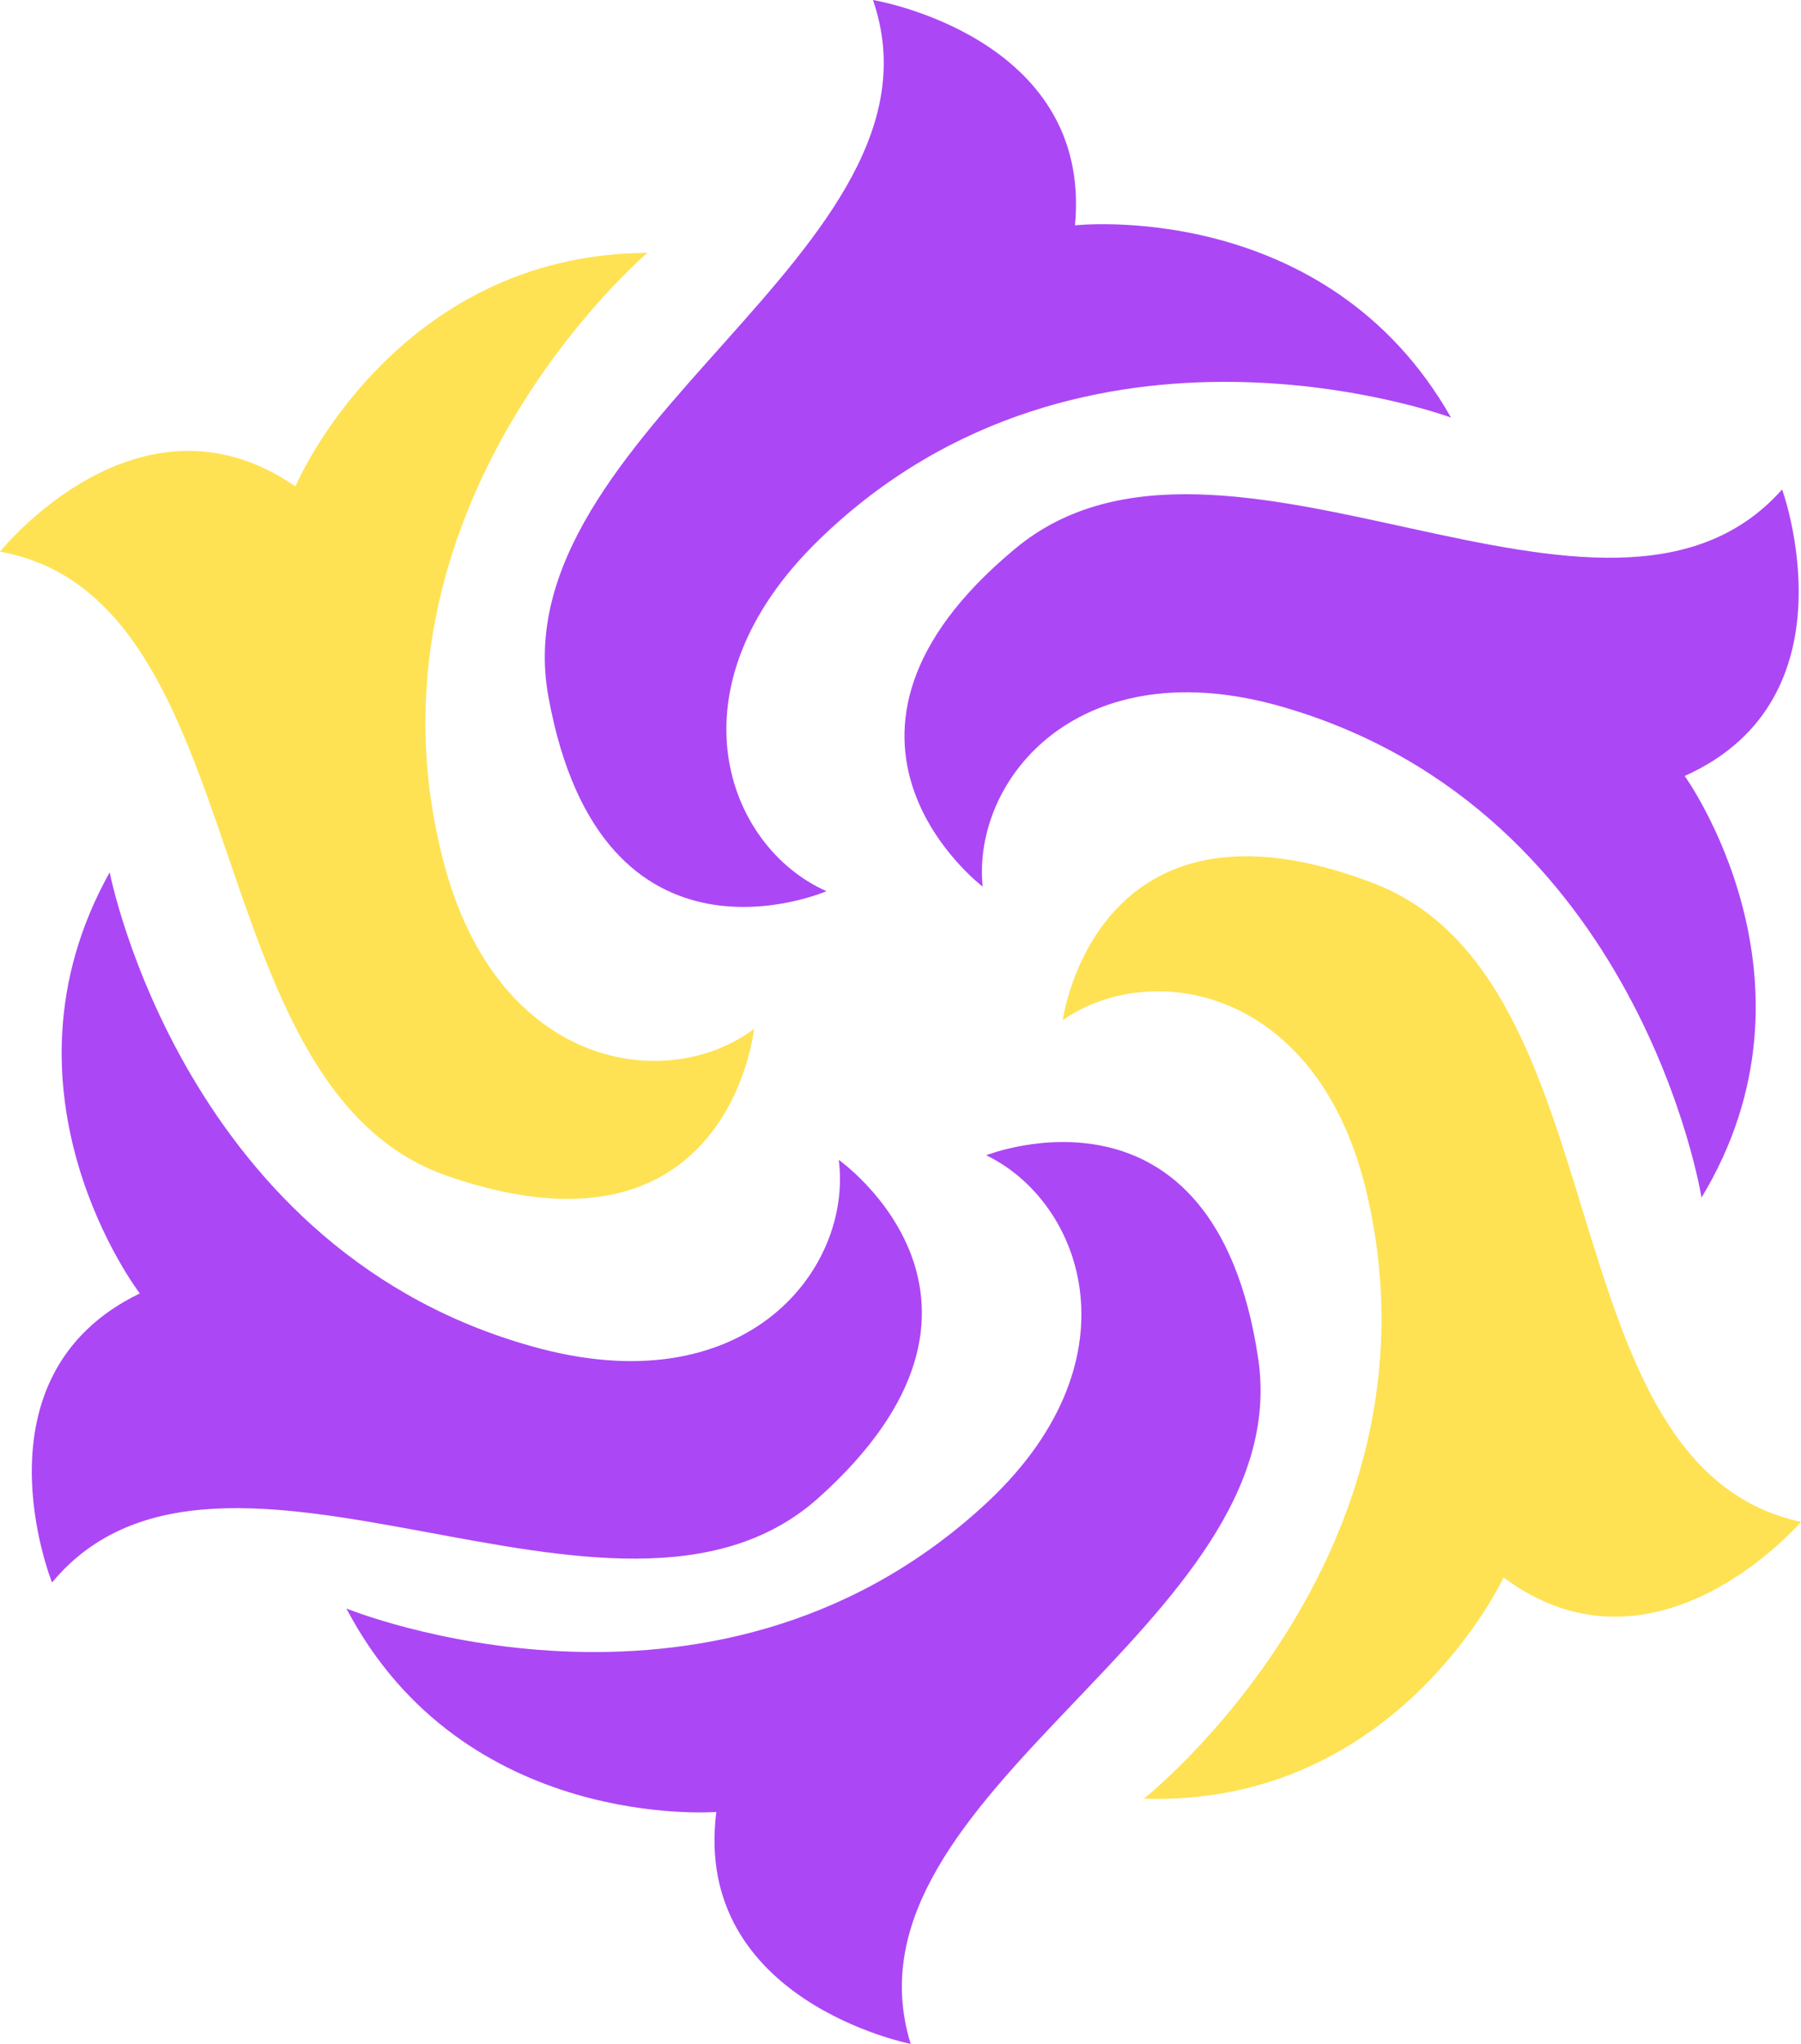 <svg width="141" height="160" viewBox="0 0 141 160" fill="none" xmlns="http://www.w3.org/2000/svg">
<g clip-path="url(#clip0_6_53)">
<path fill-rule="evenodd" clip-rule="evenodd" d="M27.122 125.917C27.122 125.917 55.441 137.491 76.891 117.975C89.313 106.72 84.88 94.148 77.21 90.436C77.21 90.436 95.065 83.332 98.5 106.321C101.616 127.194 65.188 140.284 71.299 160C71.299 160 54.203 156.648 56.08 141.841C56.08 141.841 36.309 143.437 27.122 125.917Z" fill="#AC47F5"/>
<path fill-rule="evenodd" clip-rule="evenodd" d="M89.553 140.803C89.553 140.803 113.519 121.846 107.048 93.589C103.333 77.306 90.192 74.991 83.202 79.86C83.202 79.86 85.758 60.823 107.488 69.124C127.26 76.668 120.789 114.782 141 119.132C141 119.132 129.656 132.382 117.713 123.482C117.713 123.482 109.405 141.442 89.553 140.803Z" fill="#FEE253"/>
<path fill-rule="evenodd" clip-rule="evenodd" d="M133.211 93.749C133.211 93.749 128.418 63.577 100.617 55.395C84.56 50.646 76.092 60.943 76.931 69.404C76.931 69.404 61.593 57.79 79.487 42.943C95.704 29.454 125.822 53.759 139.522 38.314C139.522 38.314 145.474 54.677 131.893 60.743C131.893 60.743 143.476 76.787 133.211 93.749Z" fill="#AC47F5"/>
<path fill-rule="evenodd" clip-rule="evenodd" d="M113.599 32.687C113.599 32.687 84.92 22.07 64.149 42.225C52.126 53.879 56.919 66.331 64.708 69.763C64.708 69.763 47.093 77.426 42.939 54.557C39.105 33.764 75.094 19.516 68.343 0C68.343 0 85.559 2.834 84.161 17.64C84.161 17.64 103.813 15.445 113.599 32.687Z" fill="#AC47F5"/>
<path fill-rule="evenodd" clip-rule="evenodd" d="M50.688 19.796C50.688 19.796 27.361 39.551 34.751 67.568C39.025 83.732 52.246 85.647 59.036 80.539C59.036 80.539 57.079 99.656 35.07 92.073C15.099 85.208 20.291 46.855 0 43.183C0 43.183 10.865 29.613 23.127 38.074C23.127 38.074 30.836 19.875 50.688 19.796Z" fill="#FEE253"/>
<path fill-rule="evenodd" clip-rule="evenodd" d="M8.588 68.286C8.588 68.286 14.38 98.299 42.42 105.602C58.637 109.793 66.745 99.217 65.667 90.796C65.667 90.796 81.365 101.851 63.989 117.336C48.172 131.305 17.296 107.957 4.074 123.881C4.074 123.881 -2.437 107.718 10.944 101.252C10.944 101.252 -1.078 85.567 8.588 68.286Z" fill="#AC47F5"/>
</g>
<defs>
<clipPath id="clip0_6_53">
<rect width="141" height="160" fill="white"/>
</clipPath>
</defs>
</svg>

